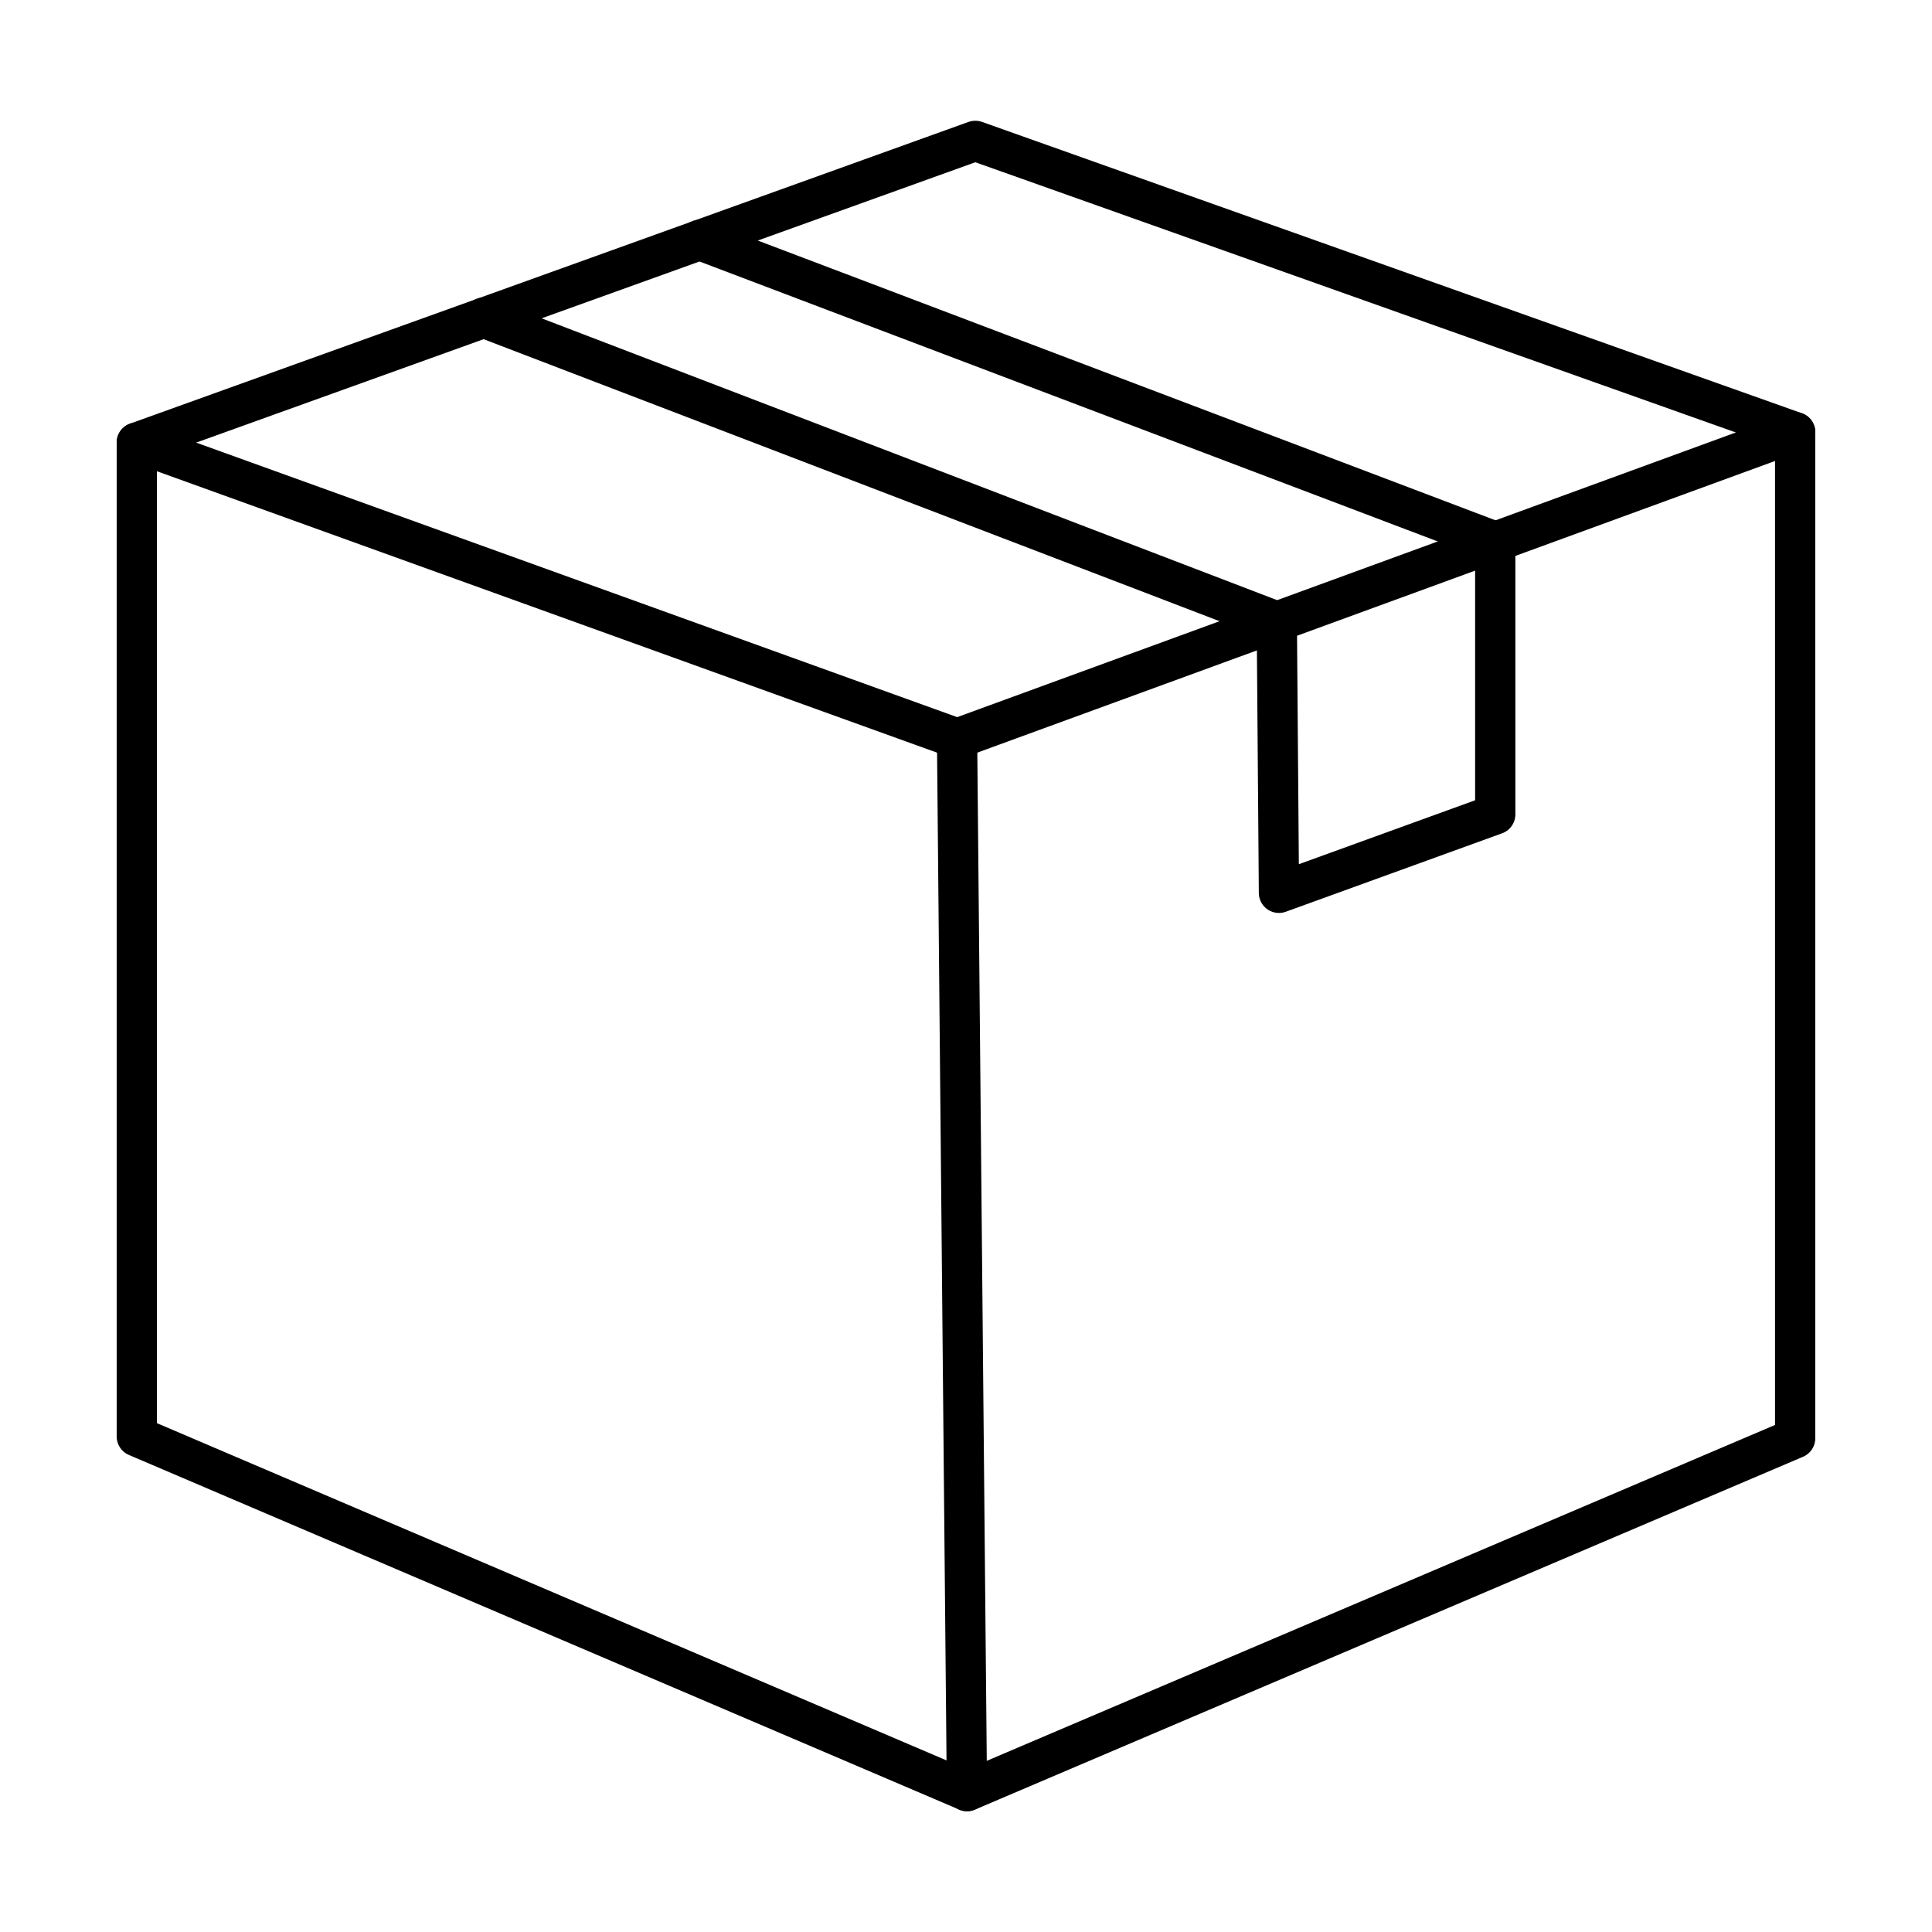 <?xml version="1.0" encoding="UTF-8"?><svg id="a" xmlns="http://www.w3.org/2000/svg" viewBox="0 0 48 48"><defs><style>.b{fill:none;stroke:#000;stroke-linecap:round;stroke-linejoin:round;}</style></defs><path class="b" d="M3.399,10.996v24.692l20.629,8.811,20.572-8.766V10.738l-20.818,7.611L3.399,10.996Z"/><path class="b" d="M3.399,10.996L24.231,3.5l20.37,7.238"/><path class="b" d="M23.778,18.349l.245,26.151"/><path class="b" d="M12.017,7.892l19.705,7.551.053,6.739,5.374-1.949v-6.774l-19.77-7.497"/></svg>